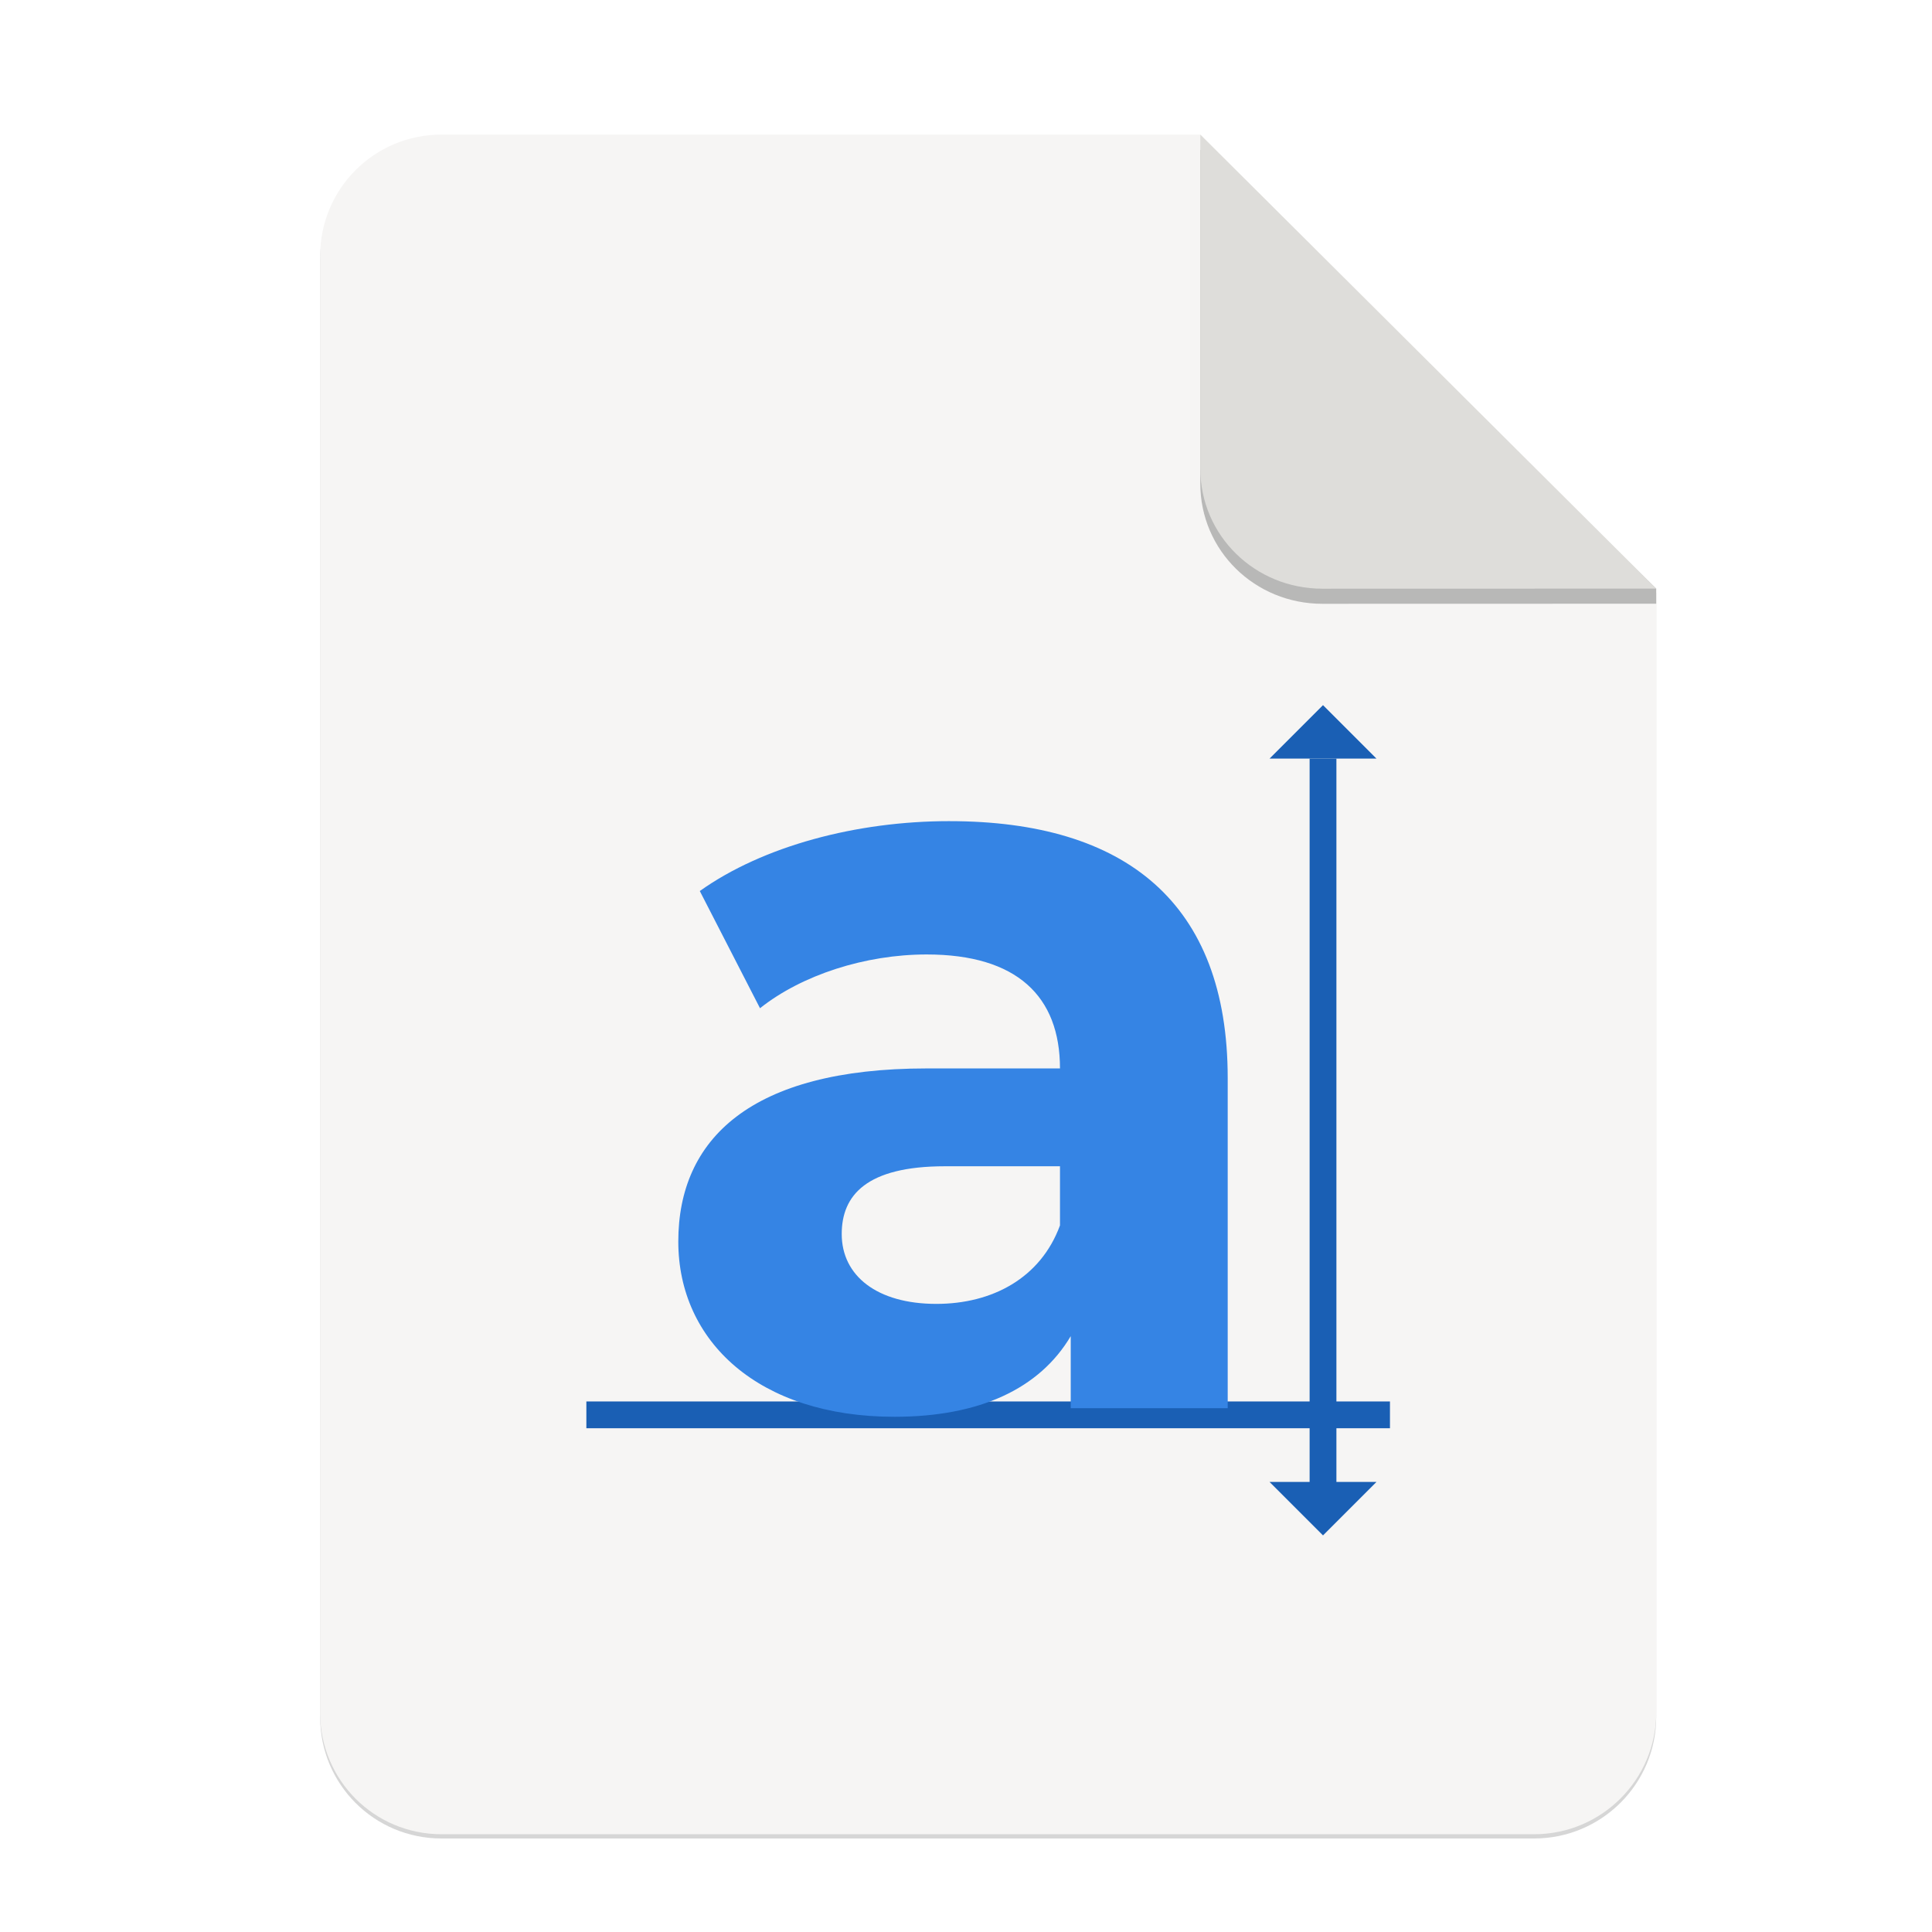<svg height="256" viewBox="0 0 67.73 67.73" width="256" xmlns="http://www.w3.org/2000/svg" xmlns:xlink="http://www.w3.org/1999/xlink">
  <filter id="filter16020-3" color-interpolation-filters="sRGB" height="1.021" width="1.027" x="-.014" y="-.011">
    <feGaussianBlur stdDeviation="2"/>
  </filter>
  <g enable-background="new" stroke-width=".25" transform="matrix(.133 0 0 .133 .606 28.615)">
    <path d="m111.828-178.55h200l120.172 119.672.005 296.24c0 17.728-14.449 32.088-32.177 32.088h-288c-17.728 0-32-14.272-32-32v-384c0-17.728 14.272-32 32-32z" filter="url(#filter16020-3)" opacity=".4"/>
    <path d="m111.828-179.672h200l120.172 119.672.005 296.24c0 17.728-14.449 32.088-32.177 32.088h-288c-17.728 0-32-14.272-32-32v-384c0-17.728 14.272-32 32-32z" fill="#f6f5f4"/>
    <path d="m311.828-175.692v88c0 17.728 14.442 31.694 32.17 31.694l88.001-.022v-3.979z" opacity=".25"/>
    <path d="m311.828-179.672v88c0 17.728 14.442 31.694 32.17 31.694l88.001-.022z" fill="#deddda"/>
    <g transform="matrix(7.52 0 0 7.52 -386.926 -1926.199)">
      <path d="m-277.595 71.4h.939v28.167h-.939z" fill="#1a5fb4" transform="rotate(-90)"/>
      <path d="m806.873 1322.778c-27.701 0-55.724 7.408-74.728 20.937l18.038 35.109c12.562-9.985 31.566-16.105 49.926-16.105 27.057 0 39.941 12.562 39.941 34.143h-39.941c-52.825 0-74.406 21.259-74.406 51.858 0 29.956 24.158 52.503 64.743 52.503 25.446 0 43.484-8.375 52.825-24.158v21.581h47.027v-98.885c0-52.503-30.6-76.982-83.424-76.982zm-3.865 144.624c-17.716 0-28.345-8.375-28.345-20.937 0-11.596 7.408-20.292 30.922-20.292h34.465v17.716c-5.798 15.783-20.292 23.514-37.042 23.514z" fill="#3584e4" transform="matrix(.117 0 0 .117 -10.285 101.55)"/>
      <g fill="#1a5fb4">
        <path d="m96.751 254.123h.939v26.289h-.939z"/>
        <path d="m95.346 254.123 1.874-1.874 1.874 1.874z"/>
        <path d="m95.346 279.477 1.874 1.874 1.874-1.874z"/>
      </g>
    </g>
  </g>
</svg>
